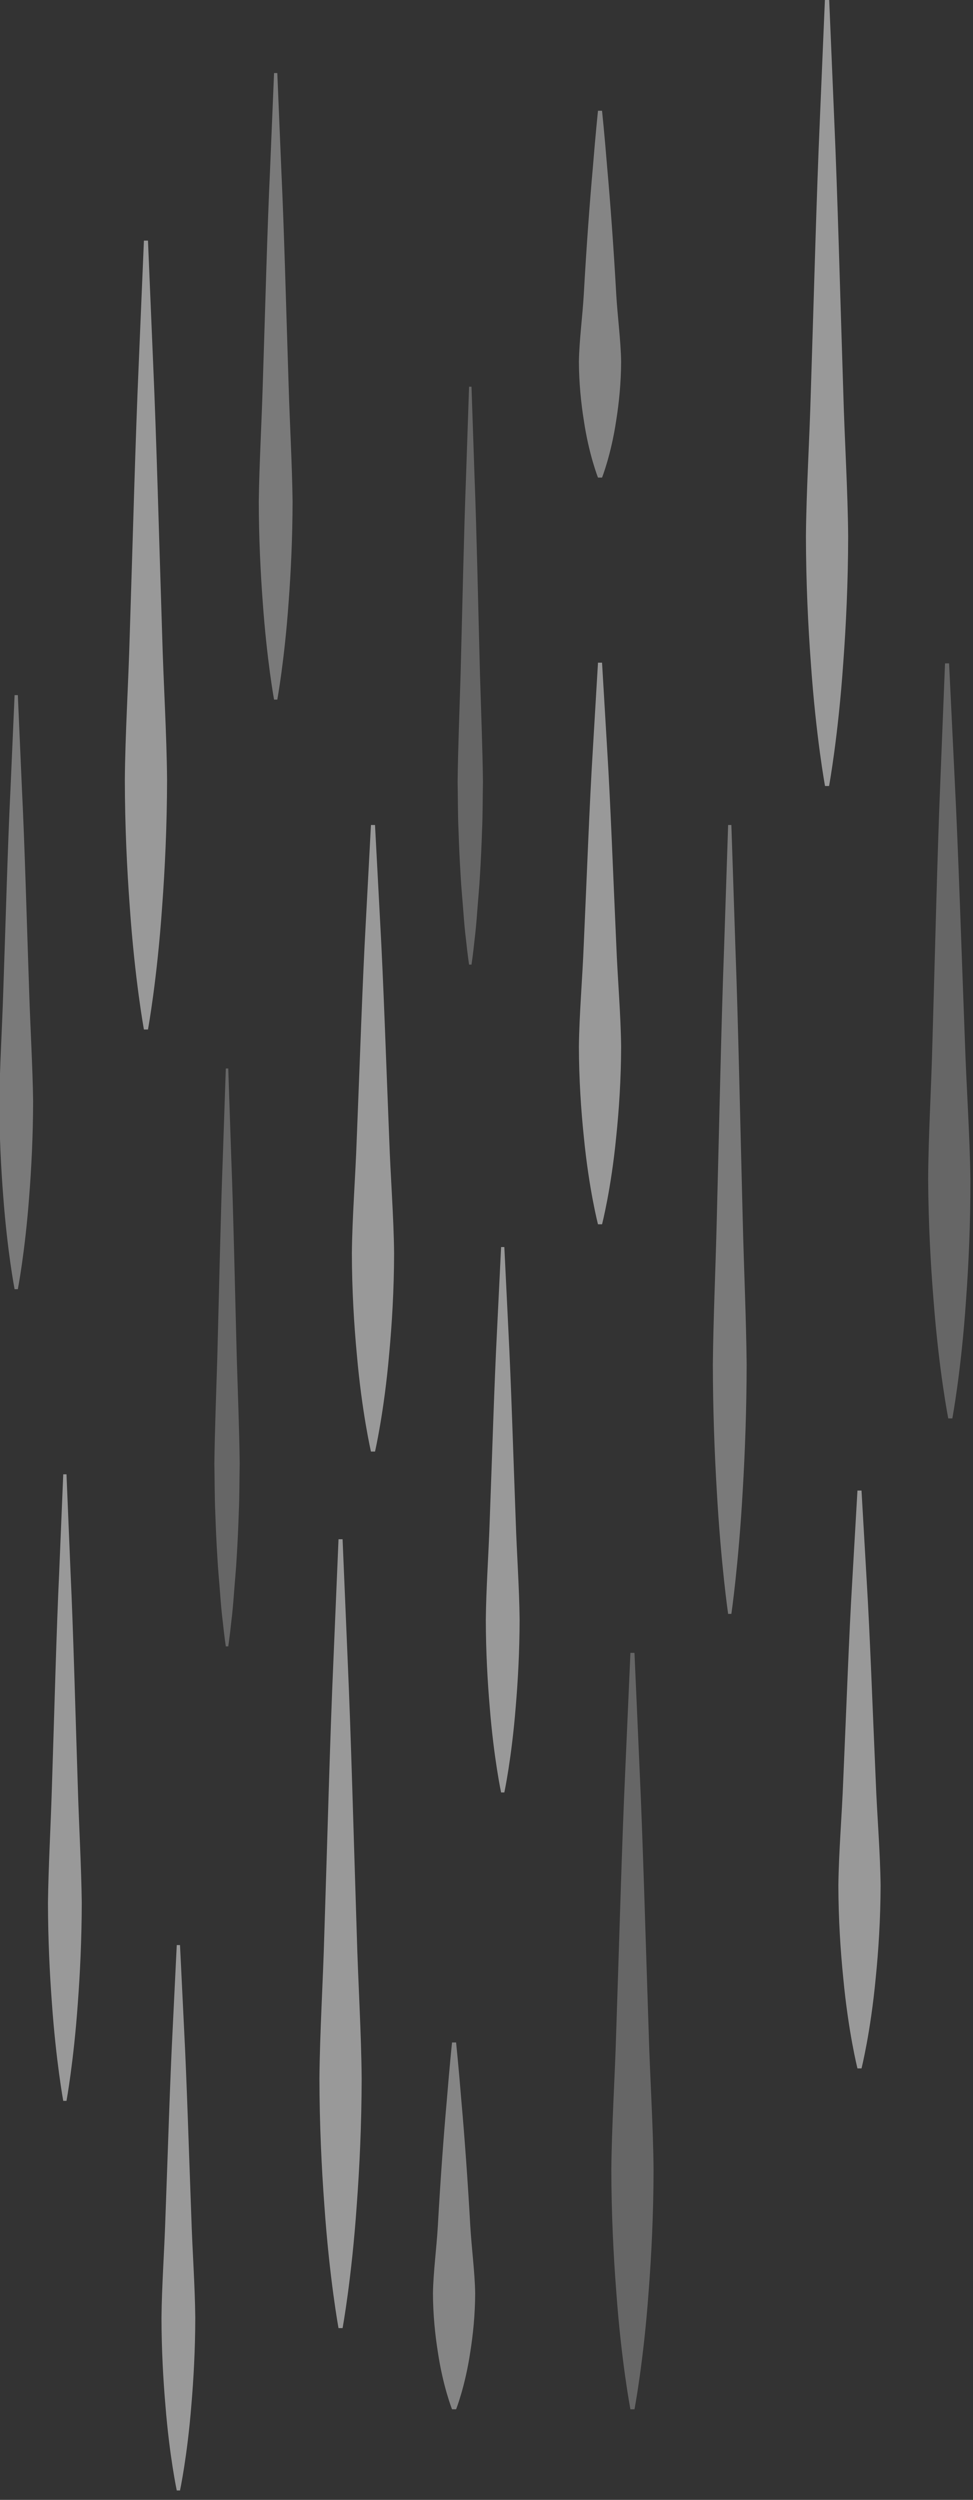 <svg xmlns="http://www.w3.org/2000/svg" viewBox="0 0 60 154" enable-background="new 0 0 60 154"><rect x="0" y="0" width="60" height="154" fill="#333333" stroke="none"/><g><path fill="#fff" d="M23.125 50.823l.32 6.031c.202 3.619.36 8.443.555 13.268.083 2.412.279 4.825.302 7.086-.005 2.262-.133 4.373-.302 6.182-.314 3.619-.875 6.031-.875 6.031h-.25s-.561-2.412-.875-6.031c-.169-1.809-.297-3.92-.302-6.182.023-2.262.219-4.674.302-7.086.195-4.825.353-9.649.555-13.268l.32-6.031h.25zM53.125 91.823l.32 5.562c.202 3.337.36 7.787.555 12.237.083 2.225.279 4.45.302 6.536-.005 2.086-.133 4.033-.302 5.701-.314 3.337-.875 5.562-.875 5.562h-.25s-.561-2.225-.875-5.562c-.169-1.669-.297-3.615-.302-5.701.023-2.086.219-4.311.302-6.536.195-4.45.353-8.899.555-12.237l.32-5.562h.25zM37.125 40.823l.32 5.406c.202 3.244.36 7.568.555 11.893.083 2.162.279 4.325.302 6.352-.005 2.027-.133 3.919-.302 5.541-.314 3.244-.875 5.406-.875 5.406h-.25s-.561-2.162-.875-5.406c-.169-1.622-.297-3.514-.302-5.541.023-2.027.219-4.19.302-6.352.195-4.325.353-8.649.555-11.893l.32-5.406h.25zM31.1 76.823l.256 5.25c.162 3.15.288 7.35.444 11.549.067 2.1.223 4.2.242 6.168-.004 1.969-.107 3.806-.242 5.381-.251 3.15-.7 5.25-.7 5.25h-.2s-.449-2.1-.7-5.25c-.135-1.575-.238-3.412-.242-5.381.019-1.969.175-4.069.242-6.168.156-4.2.282-8.399.444-11.549l.256-5.25h.2zM11.1 119.823l.256 5.25c.162 3.15.288 7.35.444 11.549.067 2.1.223 4.2.242 6.168-.004 1.969-.107 3.806-.242 5.381-.251 3.15-.7 5.25-.7 5.25h-.2s-.449-2.1-.7-5.25c-.135-1.575-.238-3.412-.242-5.381.019-1.969.175-4.069.242-6.168.156-4.2.282-8.399.444-11.549l.256-5.25h.2z" opacity=".5"/><path fill="#fff" d="M45.1 50.823l.25 7.593c.171 4.556.293 10.631.45 16.706.073 3.037.213 6.075.242 8.922-.004 2.848-.107 5.505-.242 7.783-.256 4.556-.7 7.593-.7 7.593h-.2s-.444-3.037-.7-7.593c-.135-2.278-.238-4.936-.242-7.783.029-2.848.169-5.885.242-8.922.157-6.075.279-12.149.45-16.706l.25-7.593h.2zM17.1 4.5l.25 6.031c.171 3.619.293 8.443.45 13.268.073 2.412.213 4.825.242 7.086-.004 2.262-.107 4.372-.242 6.182-.256 3.619-.7 6.031-.7 6.031h-.2s-.444-2.412-.7-6.031c-.135-1.809-.238-3.92-.242-6.182.029-2.262.169-4.674.242-7.086.157-4.825.279-9.649.45-13.268l.25-6.031h.2zM1.1 42.823l.25 5.718c.171 3.431.293 8.006.45 12.581.073 2.287.213 4.575.242 6.719-.004 2.144-.107 4.146-.242 5.861-.256 3.431-.7 5.718-.7 5.718h-.2s-.444-2.287-.7-5.718c-.135-1.716-.238-3.717-.242-5.861.029-2.144.169-4.432.242-6.719.157-4.575.279-9.149.45-12.581l.25-5.718h.2z" opacity=".35"/><path fill="#fff" d="M4.1 90.823l.25 6.031c.171 3.619.293 8.443.45 13.268.073 2.412.213 4.825.242 7.086-.004 2.262-.107 4.372-.242 6.182-.256 3.619-.7 6.031-.7 6.031h-.2s-.444-2.412-.7-6.031c-.135-1.809-.238-3.92-.242-6.182.029-2.262.169-4.674.242-7.086.157-4.825.279-9.649.45-13.268l.25-6.031h.2zM21.125 94.823l.32 7.593c.202 4.556.36 10.631.555 16.706.083 3.037.279 6.075.302 8.922-.005 2.848-.133 5.505-.302 7.783-.314 4.556-.875 7.593-.875 7.593h-.25s-.561-3.037-.875-7.593c-.169-2.278-.297-4.936-.302-7.783.023-2.848.219-5.885.302-8.922.195-6.075.353-12.149.555-16.706l.32-7.593h.25zM9.125 14.823l.32 7.593c.202 4.557.36 10.631.555 16.706.083 3.037.279 6.075.302 8.922-.005 2.848-.133 5.505-.302 7.783-.314 4.556-.875 7.593-.875 7.593h-.25s-.561-3.037-.875-7.593c-.169-2.278-.297-4.936-.302-7.783.023-2.847.219-5.885.302-8.922.195-6.075.353-12.149.555-16.706l.32-7.593h.25z" opacity=".5"/><path fill="#fff" d="M29.075 23.823l.188 5.562c.129 3.337.22 7.787.337 12.237.067 2.225.156 4.45.181 6.536-.021 1.043-.011 2.051-.056 3.007-.031.956-.074 1.86-.125 2.694-.043.834-.122 1.599-.171 2.277-.049.678-.104 1.269-.165 1.756-.102.973-.189 1.53-.189 1.53h-.15s-.086-.556-.189-1.53c-.061-.487-.116-1.078-.165-1.756-.049-.678-.128-1.443-.171-2.277-.052-.834-.094-1.738-.125-2.694-.045-.956-.035-1.964-.056-3.007.025-2.086.114-4.311.181-6.536.118-4.45.209-8.899.337-12.237l.188-5.562h.15zM14.075 65.823l.188 5.562c.129 3.337.22 7.787.337 12.237.067 2.225.156 4.45.181 6.536-.021 1.043-.011 2.051-.056 3.007-.031.956-.074 1.86-.125 2.694-.043.834-.122 1.599-.171 2.277-.049.678-.104 1.269-.165 1.756-.102.973-.189 1.53-.189 1.53h-.15s-.086-.556-.189-1.53c-.061-.487-.116-1.078-.165-1.756-.049-.678-.128-1.443-.171-2.277-.052-.834-.094-1.738-.125-2.694-.045-.956-.035-1.964-.056-3.007.025-2.086.114-4.311.181-6.536.118-4.45.209-8.899.337-12.237l.188-5.562h.15zM58.525 40.865l.351 7.266c.221 4.36.404 10.173.624 15.987.096 2.907.304 5.813.339 8.538.007 2.725-.111 5.27-.27 7.451-.295 4.362-.844 7.272-.844 7.272l-.25.001s-.574-2.905-.906-7.264c-.178-2.18-.318-4.723-.334-7.448.012-2.726.195-5.633.265-8.541.17-5.815.303-11.63.486-15.991l.289-7.269.25-.002zM39.125 101.823l.32 7.281c.202 4.369.36 10.193.555 16.018.083 2.912.279 5.825.302 8.555-.005 2.73-.133 5.279-.302 7.463-.314 4.369-.875 7.281-.875 7.281h-.25s-.561-2.912-.875-7.281c-.169-2.184-.297-4.733-.302-7.463.023-2.73.219-5.643.302-8.555.195-5.825.353-11.649.555-16.018l.32-7.281h.25z" opacity=".25"/><path fill="#fff" d="M51.125-.177l.32 7.593c.202 4.556.36 10.631.555 16.706.083 3.037.279 6.075.302 8.922-.005 2.848-.133 5.505-.302 7.783-.314 4.556-.875 7.593-.875 7.593h-.25s-.561-3.037-.875-7.593c-.169-2.278-.297-4.936-.302-7.783.023-2.848.219-5.885.302-8.922.195-6.075.353-12.149.555-16.706l.32-7.593h.25z" opacity=".5"/><path fill="#fff" d="M37.125 6.823s.149 1.412.32 3.531c.19 2.119.398 4.943.555 7.768.083 1.412.279 2.825.302 4.149-.005 1.324-.133 2.56-.302 3.619-.314 2.119-.875 3.531-.875 3.531h-.25s-.561-1.412-.875-3.531c-.169-1.059-.297-2.295-.302-3.619.023-1.324.219-2.736.302-4.149.157-2.825.365-5.649.555-7.768.171-2.119.32-3.531.32-3.531h.25zM28.125 125.823s.149 1.412.32 3.531c.19 2.119.398 4.943.555 7.768.083 1.412.279 2.825.302 4.149-.005 1.324-.133 2.56-.302 3.619-.314 2.119-.875 3.531-.875 3.531h-.25s-.561-1.412-.875-3.531c-.169-1.059-.297-2.295-.302-3.619.023-1.324.219-2.736.302-4.149.157-2.825.365-5.649.555-7.768.171-2.119.32-3.531.32-3.531h.25z" opacity=".4"/></g></svg>